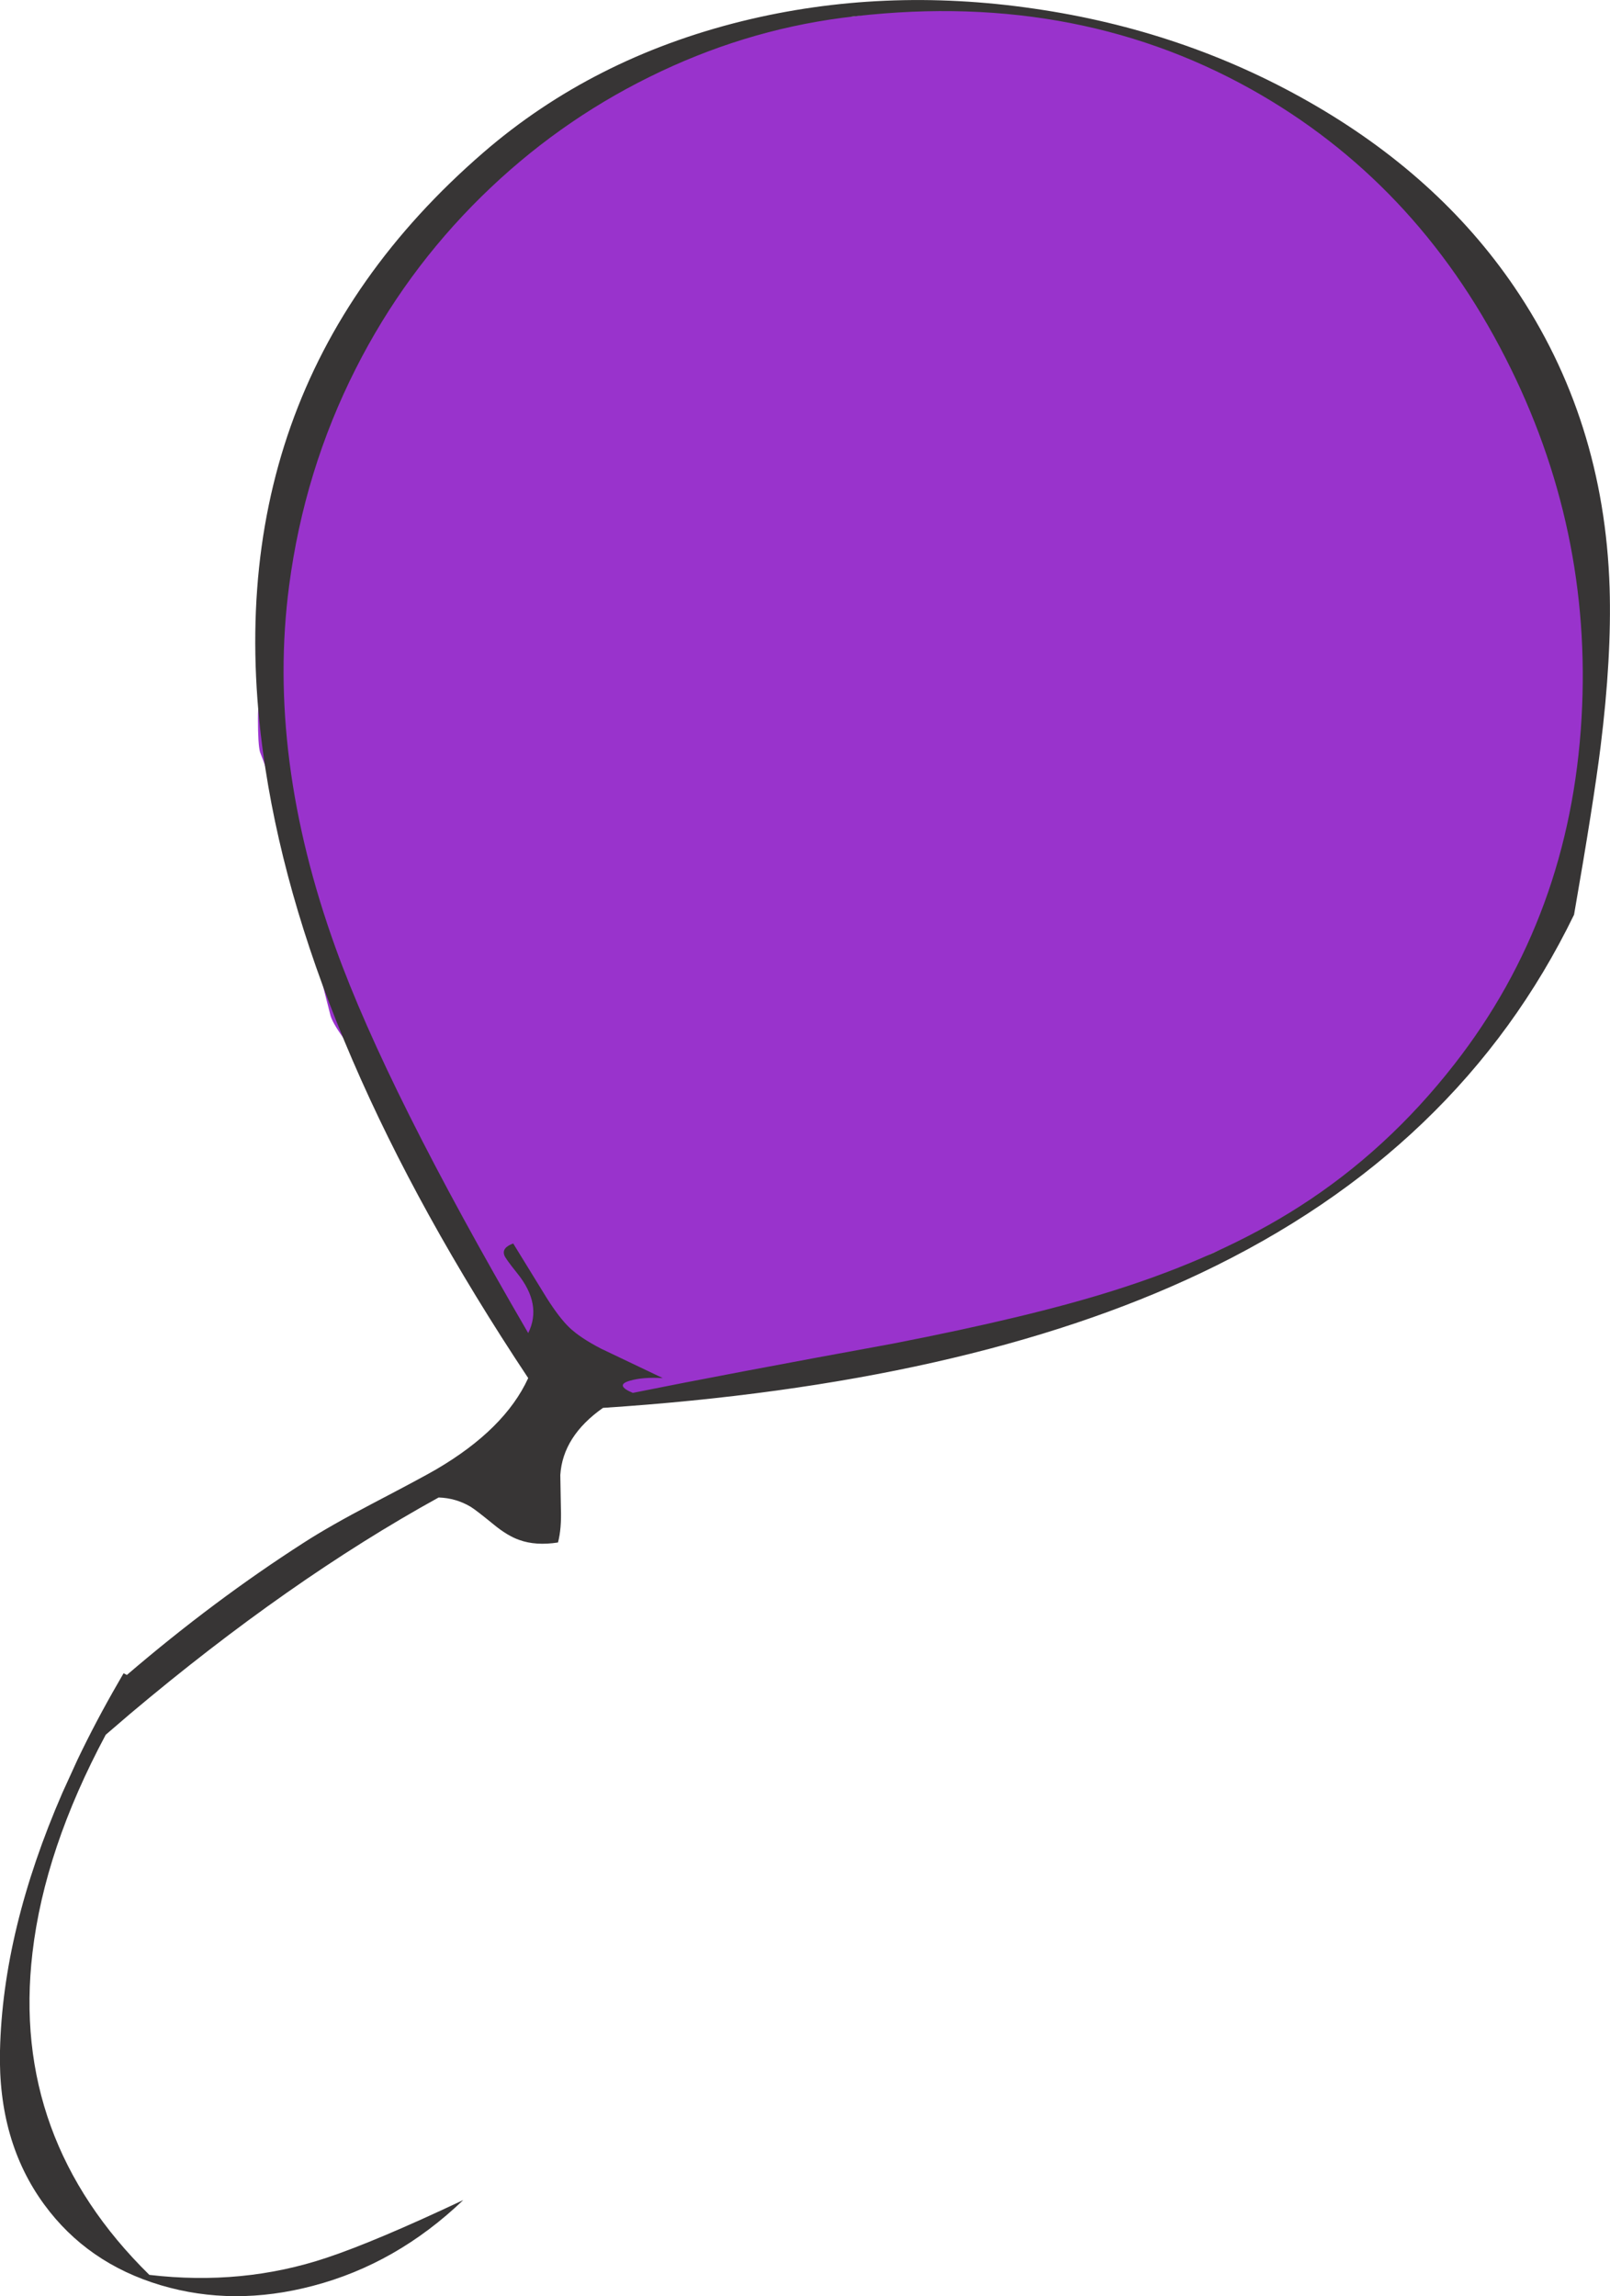 <?xml version="1.0" encoding="UTF-8" standalone="no"?>
<svg xmlns:xlink="http://www.w3.org/1999/xlink" height="597.1px" width="418.8px" xmlns="http://www.w3.org/2000/svg">
  <g transform="matrix(1, 0, 0, 1, 163.45, 352.95)">
    <path d="M122.85 -346.6 Q166.85 -336.7 200.9 -302.65 248.9 -254.65 248.9 -186.8 L248.6 -176.15 250.6 -175.05 Q251.9 -173.7 251.9 -172.0 251.9 -165.7 248.55 -143.1 244.6 -116.65 241.05 -110.55 237.15 -103.85 230.55 -95.2 L218.4 -79.85 212.05 -72.4 Q208.1 -67.7 206.8 -64.6 204.65 -59.55 196.8 -55.15 L196.75 -55.1 Q196.7 -53.3 188.6 -47.4 181.0 -41.8 177.9 -41.35 175.1 -38.45 168.6 -33.9 166.0 -32.05 159.7 -29.95 152.9 -27.65 151.1 -26.65 144.55 -22.95 131.9 -18.55 125.05 -16.2 113.4 -12.65 L76.05 -1.45 Q55.2 3.8 22.95 7.25 L12.5 7.35 8.4 8.3 6.8 8.55 6.6 8.7 Q4.6 10.3 -1.35 10.3 -9.15 10.3 -20.6 0.15 L-24.45 -3.45 -24.7 -3.45 Q-27.7 -3.45 -33.35 -13.4 L-40.7 -26.8 -48.2 -37.95 Q-53.25 -46.2 -53.25 -50.25 L-53.2 -51.3 -53.25 -51.3 Q-57.65 -51.3 -62.9 -61.3 -64.15 -63.6 -69.4 -76.1 -70.05 -77.65 -73.5 -82.2 -76.7 -86.45 -77.45 -88.75 L-79.0 -94.85 Q-80.0 -99.1 -80.8 -101.35 L-80.8 -116.85 -83.5 -124.35 -84.25 -126.7 Q-89.2 -128.2 -90.75 -134.8 -91.8 -139.3 -91.95 -145.95 -94.15 -153.25 -95.8 -157.35 -96.35 -159.2 -96.35 -166.1 -96.35 -175.0 -92.15 -194.9 L-86.25 -221.7 Q-85.1 -227.15 -82.6 -235.55 L-78.55 -249.35 Q-77.7 -252.25 -74.2 -256.9 -70.75 -261.55 -67.15 -264.35 -66.05 -268.05 -63.7 -273.35 -58.95 -283.95 -58.65 -285.45 L-58.05 -287.7 Q-54.65 -298.65 -38.2 -309.65 L-35.7 -311.3 -22.75 -319.65 Q-8.35 -328.6 3.6 -334.75 26.75 -346.65 35.7 -345.55 36.9 -348.2 46.75 -349.85 57.45 -351.6 58.0 -348.6 71.1 -350.65 85.05 -350.65 104.8 -350.65 122.85 -346.6" fill="#9933cc" fill-rule="evenodd" stroke="none"/>
    <path d="M230.45 -278.35 Q253.85 -243.95 255.25 -200.1 255.8 -182.1 252.9 -158.8 251.1 -144.35 246.0 -115.1 216.25 -53.8 148.8 -21.85 88.0 6.95 -6.6 13.15 -17.05 20.5 -17.7 30.6 L-17.55 39.2 Q-17.35 44.55 -18.3 48.15 -24.05 49.05 -28.35 47.5 -31.4 46.45 -35.0 43.5 -39.65 39.7 -41.05 38.85 -44.85 36.6 -49.35 36.45 -88.35 57.95 -129.6 92.7 L-135.95 98.15 Q-151.85 127.85 -155.0 154.8 -160.7 203.15 -124.6 238.6 -100.3 241.45 -78.5 234.15 -65.85 229.95 -42.95 219.15 -60.3 235.75 -82.05 241.45 -102.7 246.9 -121.6 241.3 -140.75 235.6 -151.95 220.3 -164.0 203.85 -163.45 180.3 -162.75 148.95 -147.2 113.2 L-143.3 104.65 Q-138.5 94.6 -132.65 84.5 L-131.3 82.15 -130.45 82.6 Q-107.75 63.15 -84.35 48.15 -77.6 43.8 -66.6 38.05 -53.7 31.3 -50.0 29.15 -32.15 18.7 -26.05 5.4 -83.2 -80.55 -94.4 -153.0 -109.6 -251.1 -37.7 -313.3 -9.3 -337.85 29.6 -347.45 66.2 -356.45 105.55 -350.7 144.3 -345.1 176.9 -326.55 210.7 -307.35 230.45 -278.35 M5.5 -332.95 Q-18.7 -321.0 -38.15 -301.9 -58.2 -282.2 -70.9 -257.1 -84.3 -230.65 -88.25 -200.6 -94.1 -156.1 -76.1 -106.3 -62.8 -69.4 -26.05 -6.3 -22.35 -13.75 -28.9 -21.85 -31.95 -25.65 -32.25 -26.5 -33.0 -28.5 -29.95 -29.6 L-21.25 -15.45 Q-17.95 -10.25 -15.4 -7.8 -12.6 -5.1 -7.1 -2.25 L8.95 5.4 Q3.7 5.1 0.35 6.1 -3.6 7.25 1.15 9.25 25.5 4.35 68.75 -3.55 104.55 -10.5 126.2 -17.35 154.2 -26.15 174.55 -39.2 197.4 -53.8 214.9 -76.25 245.0 -114.8 247.95 -166.25 250.8 -215.6 228.15 -259.9 204.7 -305.9 161.9 -329.8 114.8 -356.05 55.55 -348.3 29.65 -344.9 5.5 -332.95" fill="#373535" fill-rule="evenodd" stroke="none"/>
  </g>
</svg>
